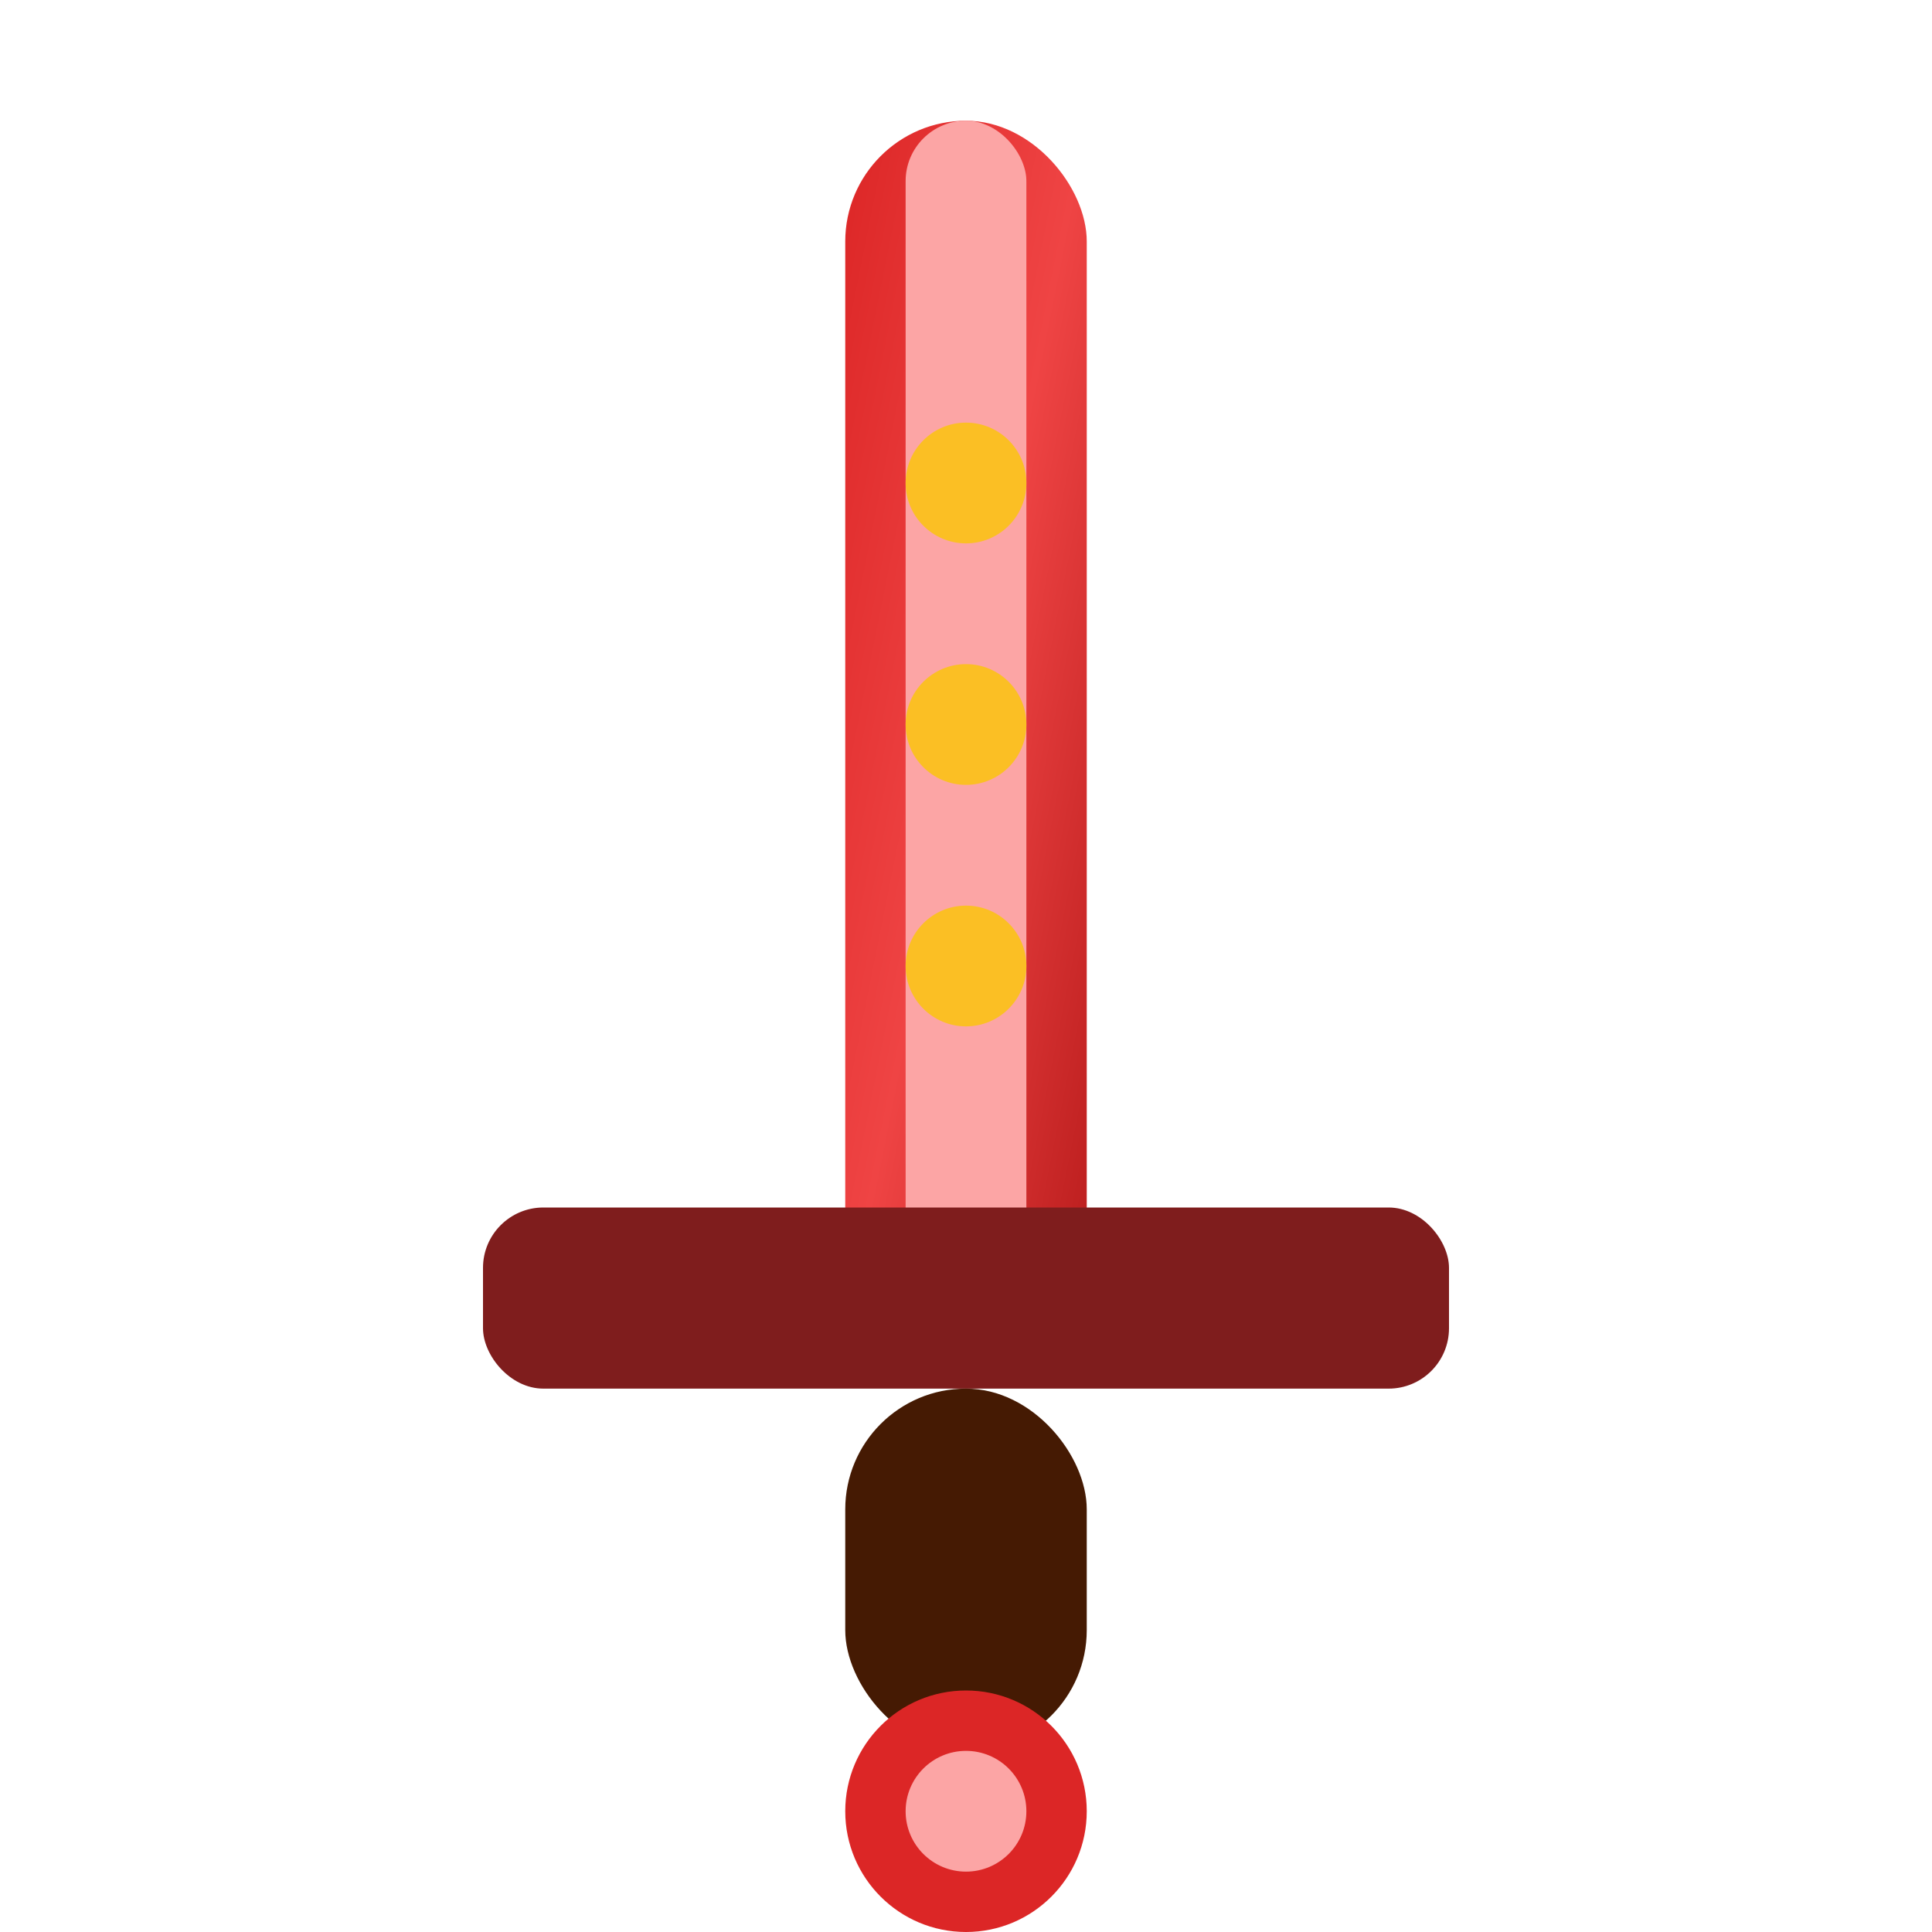 <?xml version="1.0" encoding="UTF-8"?>
<svg width="32" height="32" viewBox="0 0 32 32" fill="none" xmlns="http://www.w3.org/2000/svg">
  <defs>
    <linearGradient id="fafnirGradient" x1="0%" y1="0%" x2="100%" y2="100%">
      <stop offset="0%" stop-color="#DC2626" />
      <stop offset="50%" stop-color="#EF4444" />
      <stop offset="100%" stop-color="#B91C1C" />
    </linearGradient>
  </defs>
  
  <!-- Sword blade -->
  <rect x="14" y="2" width="4" height="20" fill="url(#fafnirGradient)" rx="2"/>
  
  <!-- Sword edge -->
  <rect x="15" y="2" width="2" height="20" fill="#FCA5A5" rx="1"/>
  
  <!-- Cross guard -->
  <rect x="8" y="20" width="16" height="3" fill="#7F1D1D" rx="1"/>
  
  <!-- Handle -->
  <rect x="14" y="23" width="4" height="6" fill="#451A03" rx="2"/>
  
  <!-- Pommel -->
  <circle cx="16" cy="30" r="2" fill="#DC2626"/>
  <circle cx="16" cy="30" r="1" fill="#FCA5A5"/>
  
  <!-- Decorative gems on blade -->
  <circle cx="16" cy="8" r="1" fill="#FBBF24"/>
  <circle cx="16" cy="12" r="1" fill="#FBBF24"/>
  <circle cx="16" cy="16" r="1" fill="#FBBF24"/>
</svg>
